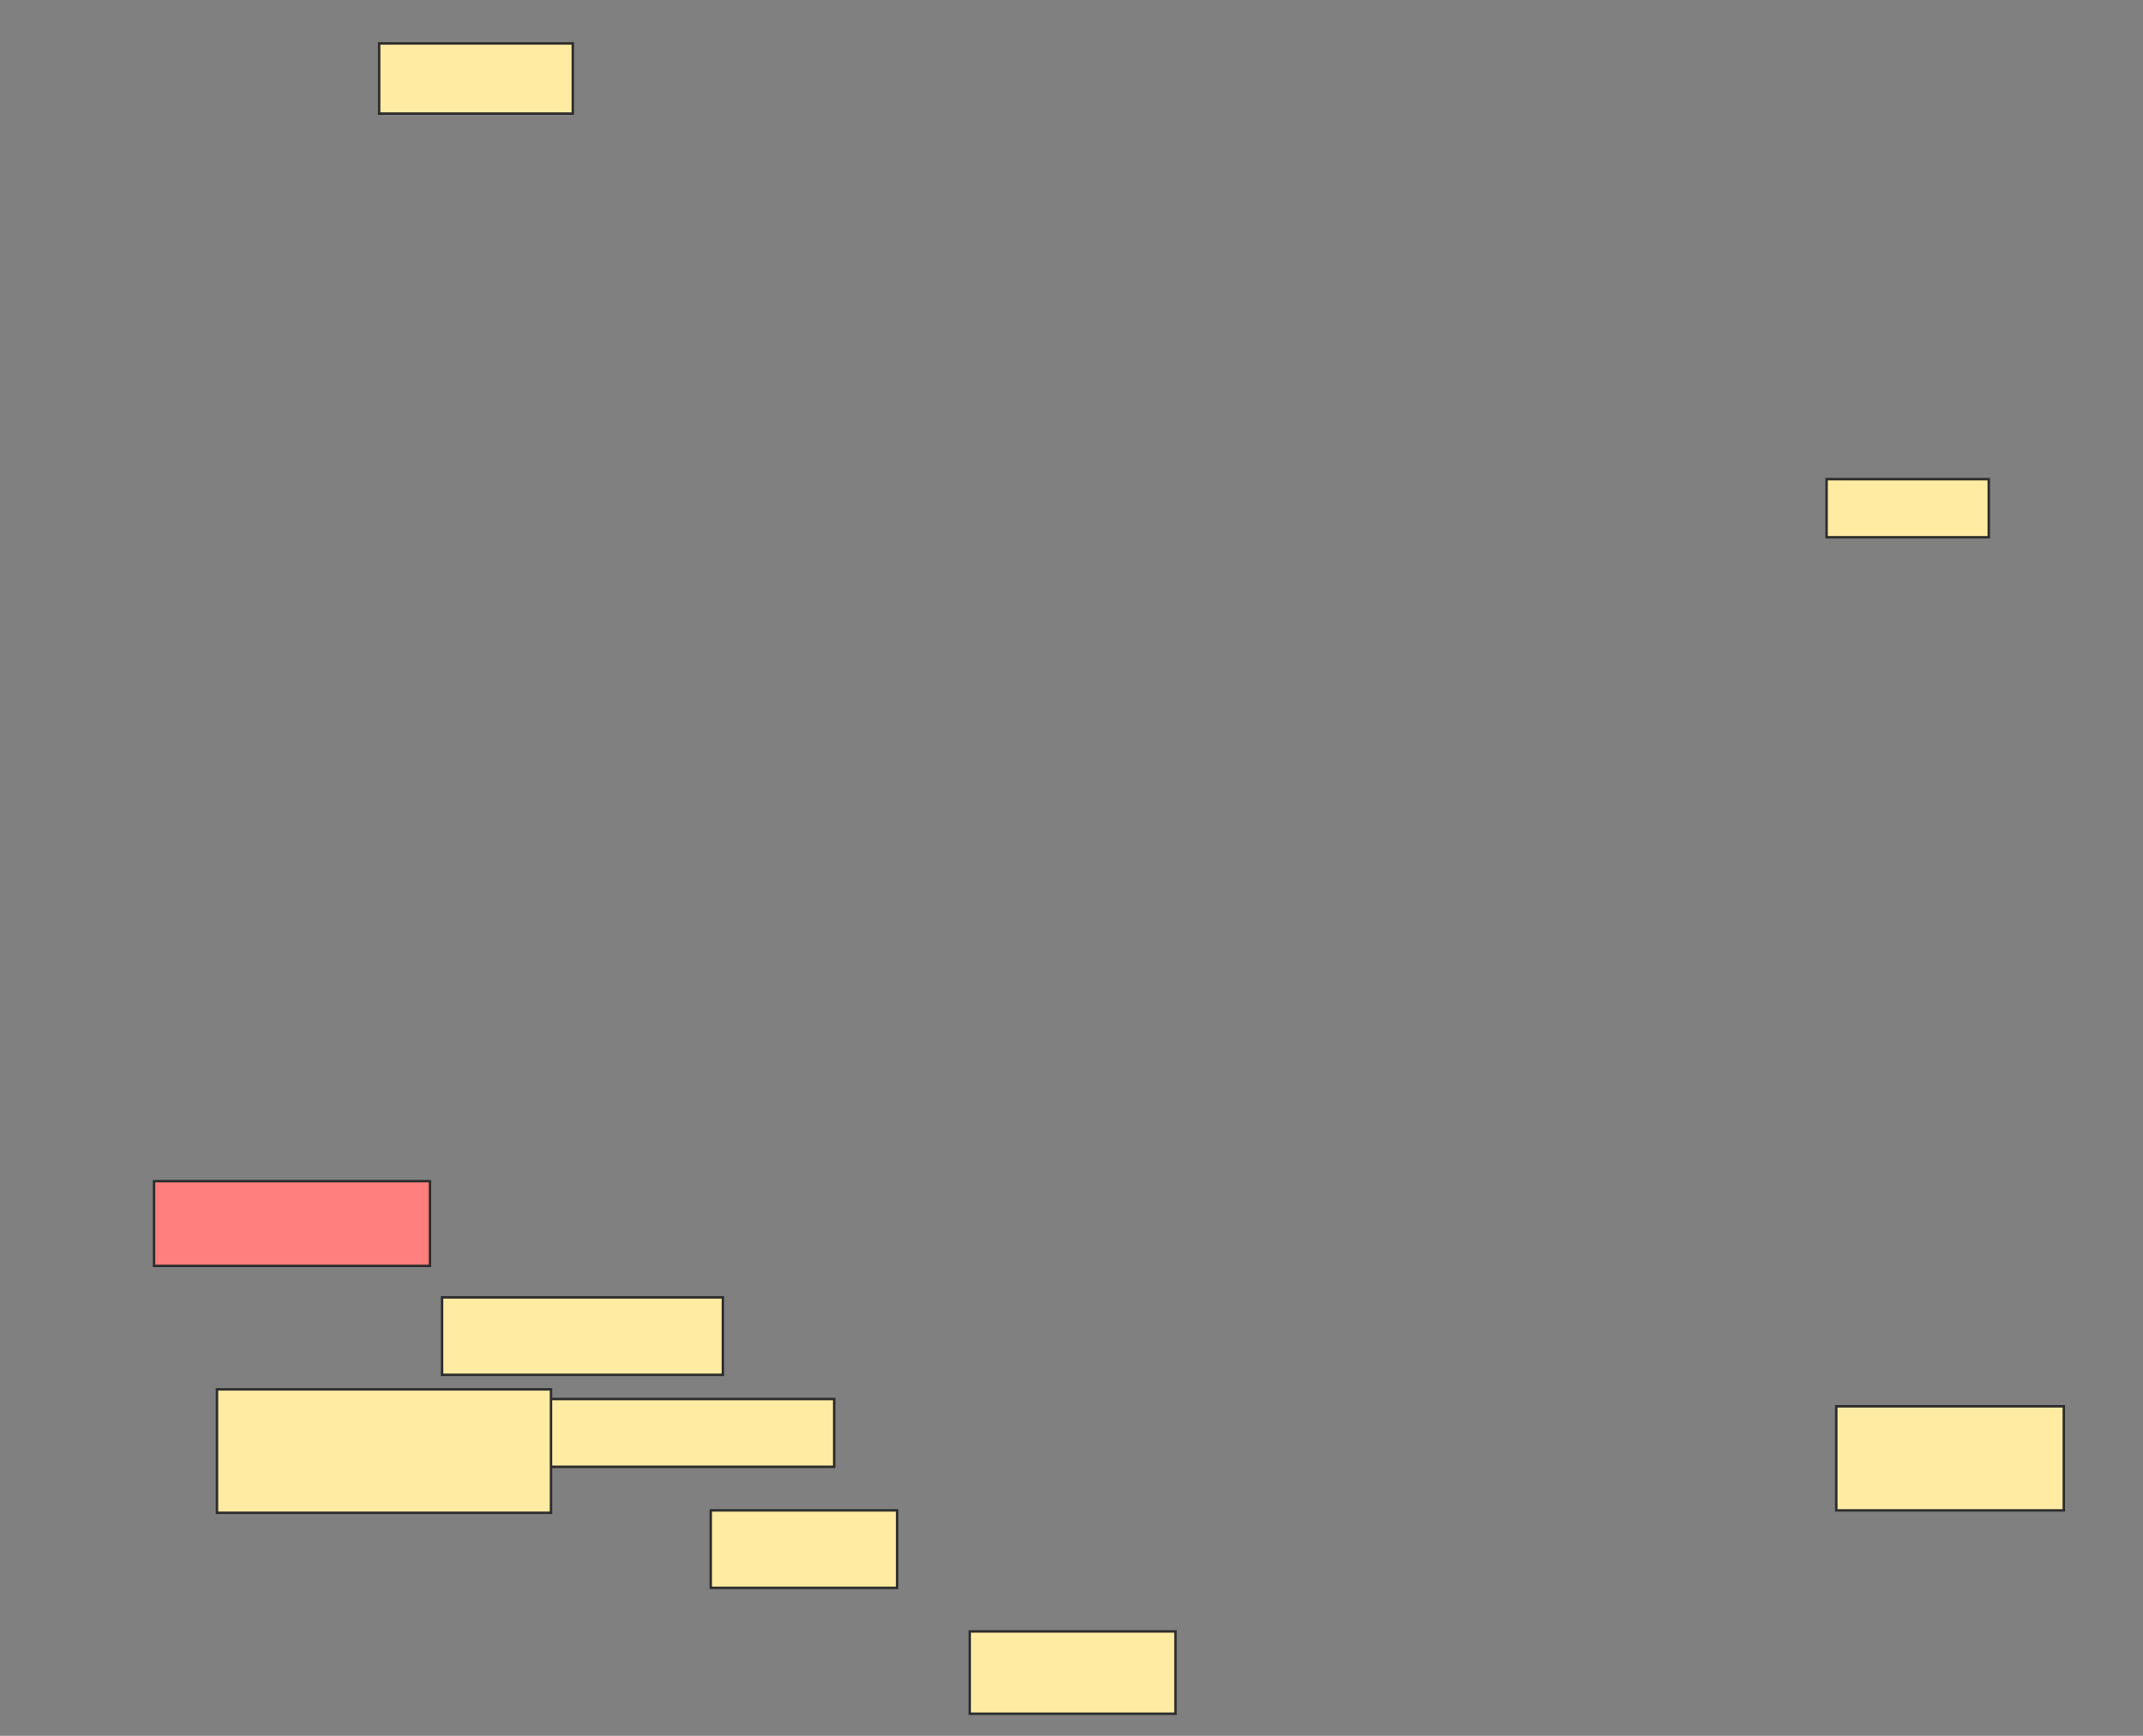 <svg xmlns="http://www.w3.org/2000/svg" width="868" height="703">
 <rect width="100%" height="100%" fill="#808080" stroke="none"/>
 <!-- Created with Image Occlusion Enhanced -->
 <g>
  <title>Labels</title>
 </g>
 <g>
  <title>Masks</title>
  <rect id="269eace9928846678dabbd1ee792a15b-ao-1" height="28.431" width="78.431" y="17.588" x="153.569" stroke="#2D2D2D" fill="#FFEBA2"/>
  <rect id="269eace9928846678dabbd1ee792a15b-ao-2" height="23.529" width="65.686" y="194.059" x="739.843" stroke="#2D2D2D" fill="#FFEBA2"/>
  <rect id="269eace9928846678dabbd1ee792a15b-ao-3" height="42.157" width="92.157" y="569.549" x="743.765" stroke="#2D2D2D" fill="#FFEBA2"/>
  <rect id="269eace9928846678dabbd1ee792a15b-ao-4" height="33.333" width="83.333" y="660.726" x="392.784" stroke="#2D2D2D" fill="#FFEBA2"/>
  <rect id="269eace9928846678dabbd1ee792a15b-ao-5" height="31.373" width="75.49" y="611.706" x="287.882" stroke="#2D2D2D" fill="#FFEBA2"/>
  <rect id="269eace9928846678dabbd1ee792a15b-ao-6" height="27.451" width="118.627" y="566.608" x="219.255" stroke="#2D2D2D" fill="#FFEBA2"/>
  <rect id="269eace9928846678dabbd1ee792a15b-ao-7" height="31.373" width="113.725" y="525.431" x="179.059" stroke="#2D2D2D" fill="#FFEBA2"/>
  <rect id="269eace9928846678dabbd1ee792a15b-ao-8" height="50" width="135.294" y="562.686" x="87.882" stroke="#2D2D2D" fill="#FFEBA2"/>
  <rect id="269eace9928846678dabbd1ee792a15b-ao-9" height="34.314" width="111.765" y="478.373" x="62.392" stroke="#2D2D2D" fill="#FF7E7E" class="qshape"/>
 </g>
</svg>
